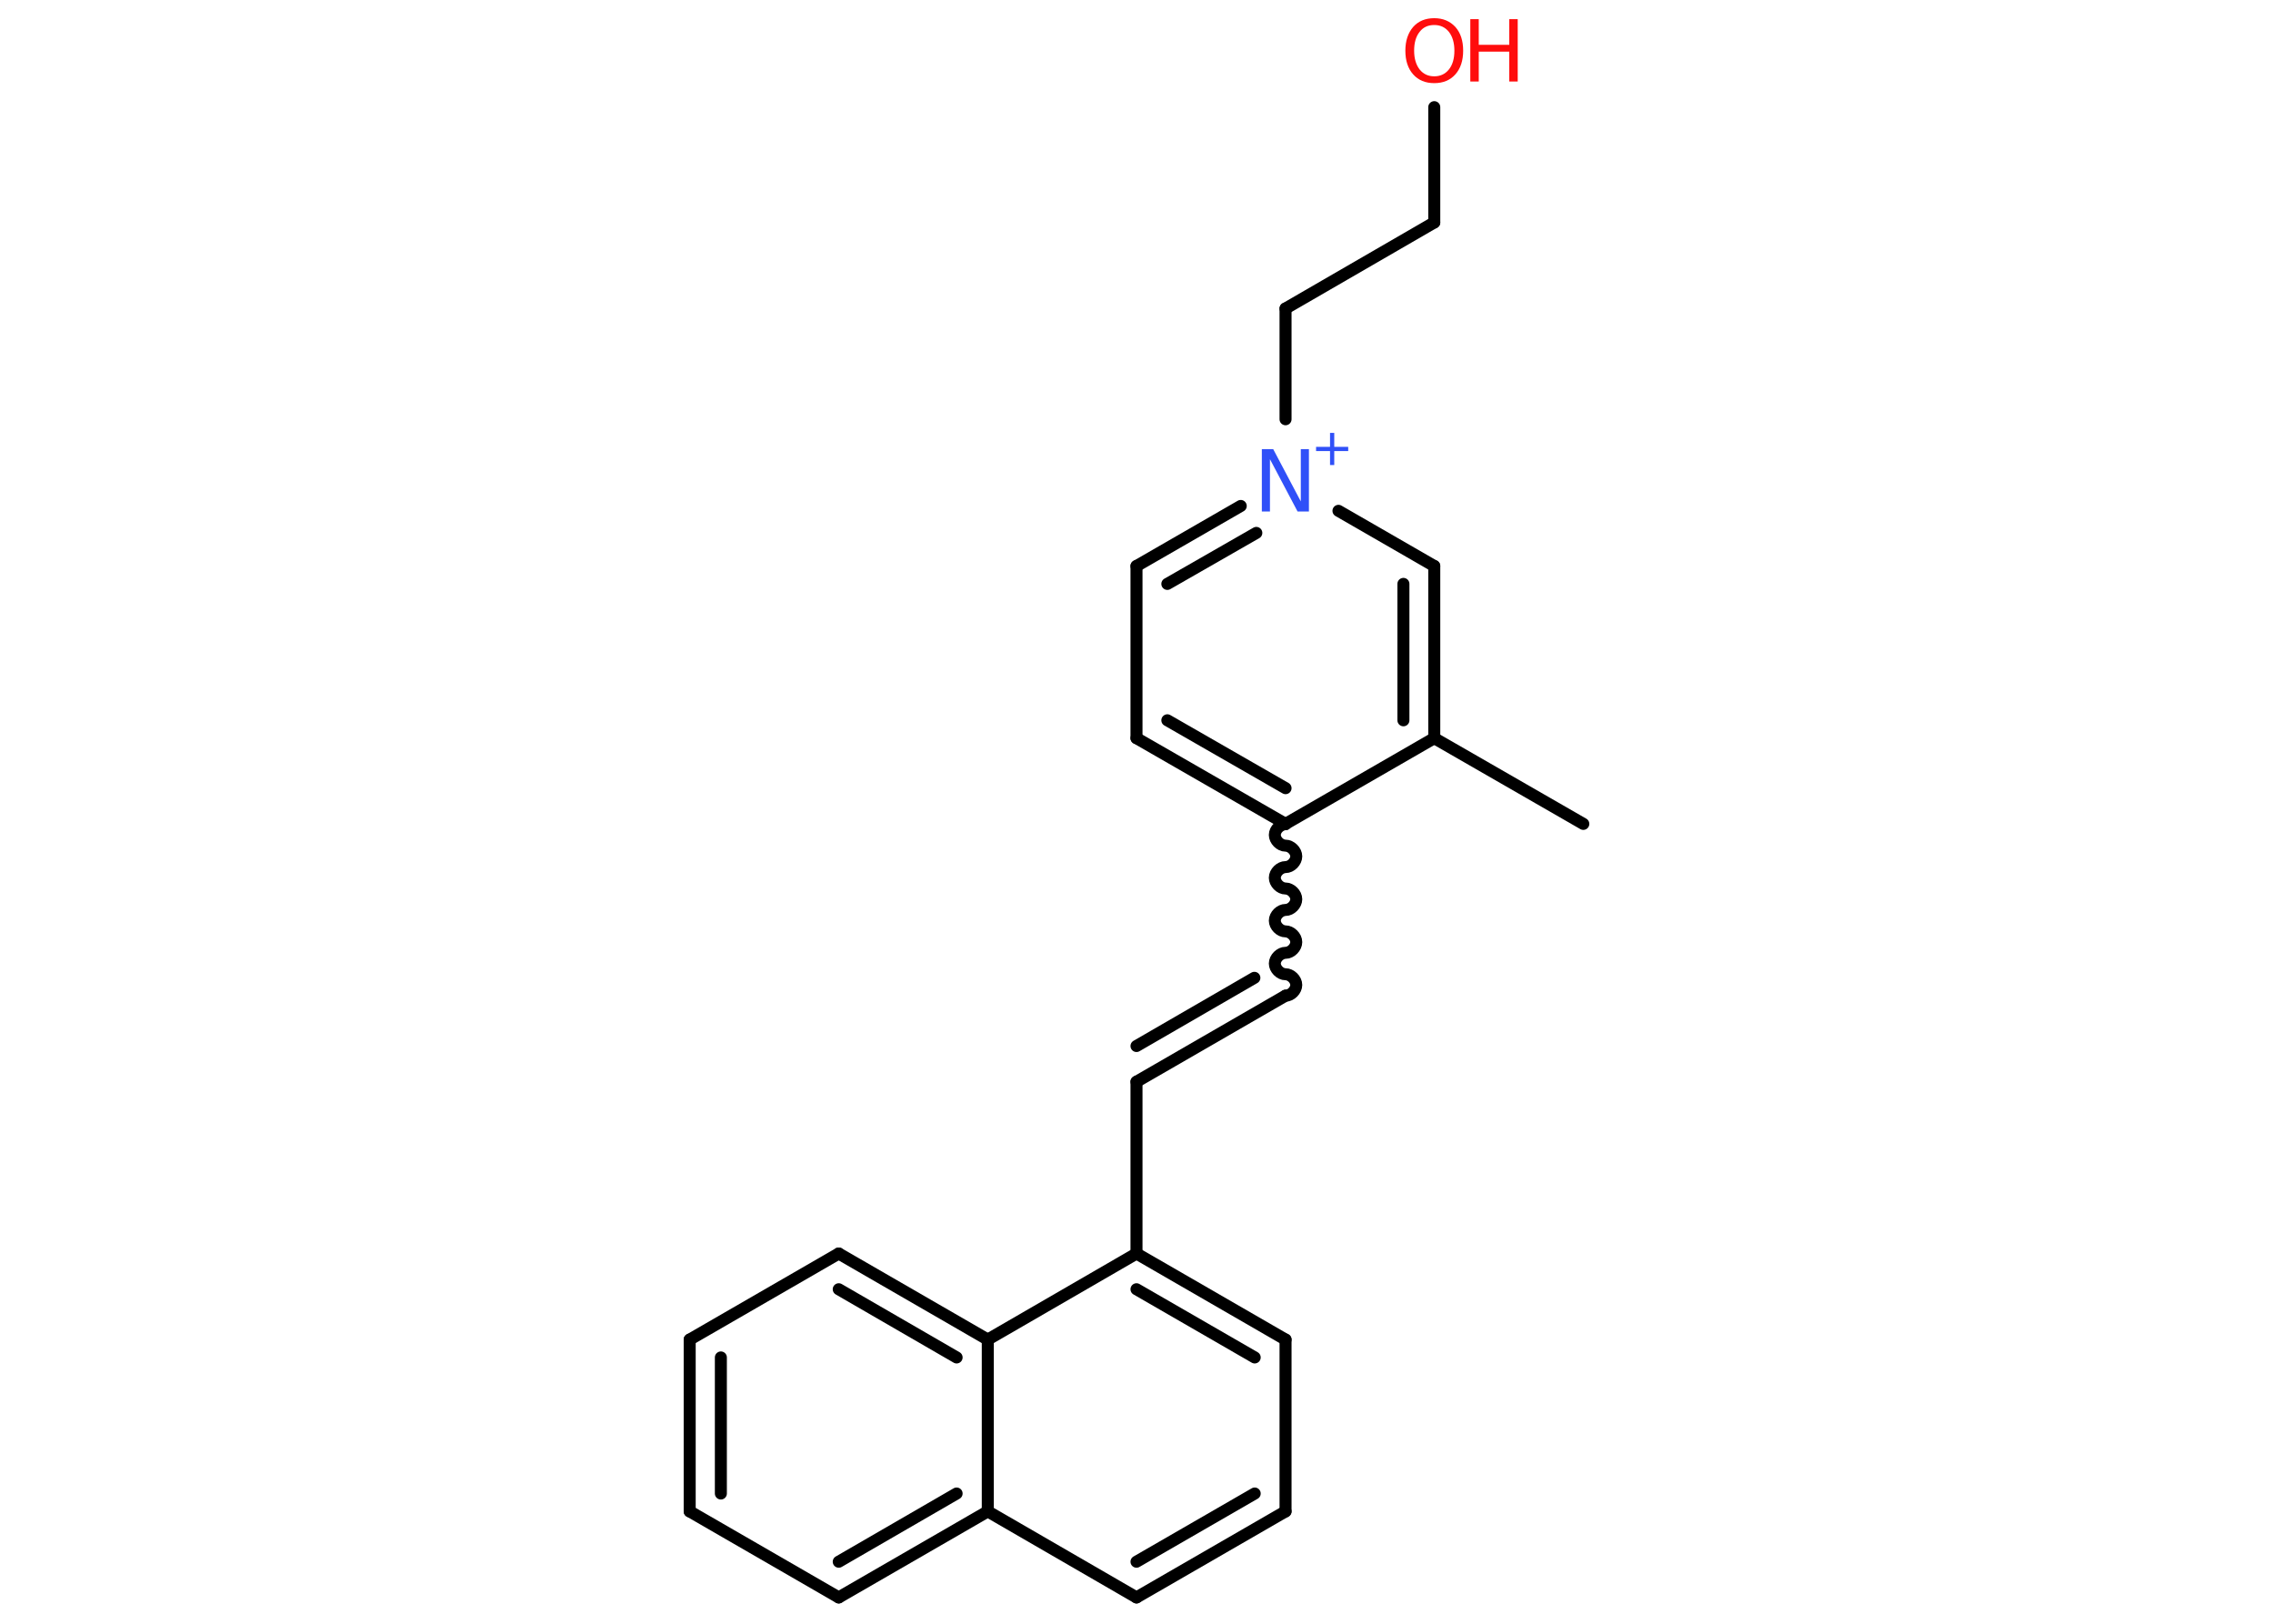 <?xml version='1.0' encoding='UTF-8'?>
<!DOCTYPE svg PUBLIC "-//W3C//DTD SVG 1.1//EN" "http://www.w3.org/Graphics/SVG/1.1/DTD/svg11.dtd">
<svg version='1.2' xmlns='http://www.w3.org/2000/svg' xmlns:xlink='http://www.w3.org/1999/xlink' width='70.0mm' height='50.0mm' viewBox='0 0 70.0 50.0'>
  <desc>Generated by the Chemistry Development Kit (http://github.com/cdk)</desc>
  <g stroke-linecap='round' stroke-linejoin='round' stroke='#000000' stroke-width='.37' fill='#FF0D0D'>
    <rect x='.0' y='.0' width='70.0' height='50.0' fill='#FFFFFF' stroke='none'/>
    <g id='mol1' class='mol'>
      <line id='mol1bnd1' class='bond' x1='48.76' y1='25.37' x2='44.17' y2='22.73'/>
      <g id='mol1bnd2' class='bond'>
        <line x1='44.17' y1='22.73' x2='44.17' y2='17.43'/>
        <line x1='43.22' y1='22.18' x2='43.22' y2='17.98'/>
      </g>
      <line id='mol1bnd3' class='bond' x1='44.17' y1='17.43' x2='41.22' y2='15.73'/>
      <line id='mol1bnd4' class='bond' x1='39.59' y1='12.91' x2='39.59' y2='9.5'/>
      <line id='mol1bnd5' class='bond' x1='39.59' y1='9.5' x2='44.17' y2='6.85'/>
      <line id='mol1bnd6' class='bond' x1='44.17' y1='6.85' x2='44.17' y2='3.3'/>
      <g id='mol1bnd7' class='bond'>
        <line x1='38.21' y1='15.58' x2='35.0' y2='17.43'/>
        <line x1='38.69' y1='16.41' x2='35.95' y2='17.98'/>
      </g>
      <line id='mol1bnd8' class='bond' x1='35.0' y1='17.43' x2='35.0' y2='22.73'/>
      <g id='mol1bnd9' class='bond'>
        <line x1='35.0' y1='22.73' x2='39.59' y2='25.37'/>
        <line x1='35.95' y1='22.18' x2='39.59' y2='24.27'/>
      </g>
      <line id='mol1bnd10' class='bond' x1='44.17' y1='22.73' x2='39.59' y2='25.37'/>
      <path id='mol1bnd11' class='bond' d='M39.59 30.66c.17 .0 .33 -.17 .33 -.33c.0 -.17 -.17 -.33 -.33 -.33c-.17 .0 -.33 -.17 -.33 -.33c.0 -.17 .17 -.33 .33 -.33c.17 .0 .33 -.17 .33 -.33c.0 -.17 -.17 -.33 -.33 -.33c-.17 .0 -.33 -.17 -.33 -.33c.0 -.17 .17 -.33 .33 -.33c.17 .0 .33 -.17 .33 -.33c.0 -.17 -.17 -.33 -.33 -.33c-.17 .0 -.33 -.17 -.33 -.33c.0 -.17 .17 -.33 .33 -.33c.17 .0 .33 -.17 .33 -.33c.0 -.17 -.17 -.33 -.33 -.33c-.17 .0 -.33 -.17 -.33 -.33c.0 -.17 .17 -.33 .33 -.33' fill='none' stroke='#000000' stroke-width='.37'/>
      <g id='mol1bnd12' class='bond'>
        <line x1='39.59' y1='30.66' x2='35.0' y2='33.31'/>
        <line x1='38.63' y1='30.11' x2='35.0' y2='32.21'/>
      </g>
      <line id='mol1bnd13' class='bond' x1='35.0' y1='33.31' x2='35.0' y2='38.6'/>
      <g id='mol1bnd14' class='bond'>
        <line x1='39.59' y1='41.25' x2='35.0' y2='38.6'/>
        <line x1='38.64' y1='41.8' x2='35.0' y2='39.7'/>
      </g>
      <line id='mol1bnd15' class='bond' x1='39.59' y1='41.25' x2='39.59' y2='46.54'/>
      <g id='mol1bnd16' class='bond'>
        <line x1='35.0' y1='49.19' x2='39.59' y2='46.54'/>
        <line x1='35.0' y1='48.09' x2='38.64' y2='45.99'/>
      </g>
      <line id='mol1bnd17' class='bond' x1='35.0' y1='49.19' x2='30.42' y2='46.54'/>
      <g id='mol1bnd18' class='bond'>
        <line x1='25.83' y1='49.19' x2='30.42' y2='46.54'/>
        <line x1='25.83' y1='48.09' x2='29.46' y2='45.99'/>
      </g>
      <line id='mol1bnd19' class='bond' x1='25.83' y1='49.19' x2='21.24' y2='46.54'/>
      <g id='mol1bnd20' class='bond'>
        <line x1='21.24' y1='41.25' x2='21.24' y2='46.54'/>
        <line x1='22.2' y1='41.8' x2='22.2' y2='45.99'/>
      </g>
      <line id='mol1bnd21' class='bond' x1='21.24' y1='41.25' x2='25.83' y2='38.6'/>
      <g id='mol1bnd22' class='bond'>
        <line x1='30.42' y1='41.25' x2='25.83' y2='38.6'/>
        <line x1='29.46' y1='41.8' x2='25.83' y2='39.7'/>
      </g>
      <line id='mol1bnd23' class='bond' x1='35.0' y1='38.6' x2='30.42' y2='41.25'/>
      <line id='mol1bnd24' class='bond' x1='30.42' y1='46.54' x2='30.42' y2='41.25'/>
      <g id='mol1atm4' class='atom'>
        <path d='M38.86 13.83h.35l.85 1.61v-1.61h.25v1.92h-.35l-.85 -1.61v1.61h-.25v-1.92z' stroke='none' fill='#3050F8'/>
        <path d='M41.09 13.33v.43h.43v.13h-.43v.43h-.13v-.43h-.43v-.13h.43v-.43h.13z' stroke='none' fill='#3050F8'/>
      </g>
      <g id='mol1atm7' class='atom'>
        <path d='M44.17 .77q-.29 .0 -.45 .21q-.17 .21 -.17 .58q.0 .36 .17 .58q.17 .21 .45 .21q.28 .0 .45 -.21q.17 -.21 .17 -.58q.0 -.36 -.17 -.58q-.17 -.21 -.45 -.21zM44.17 .56q.4 .0 .65 .27q.24 .27 .24 .73q.0 .46 -.24 .73q-.24 .27 -.65 .27q-.41 .0 -.65 -.27q-.24 -.27 -.24 -.73q.0 -.45 .24 -.73q.24 -.27 .65 -.27z' stroke='none'/>
        <path d='M45.28 .59h.26v.79h.94v-.79h.26v1.92h-.26v-.92h-.94v.92h-.26v-1.92z' stroke='none'/>
      </g>
    </g>
  </g>
</svg>
